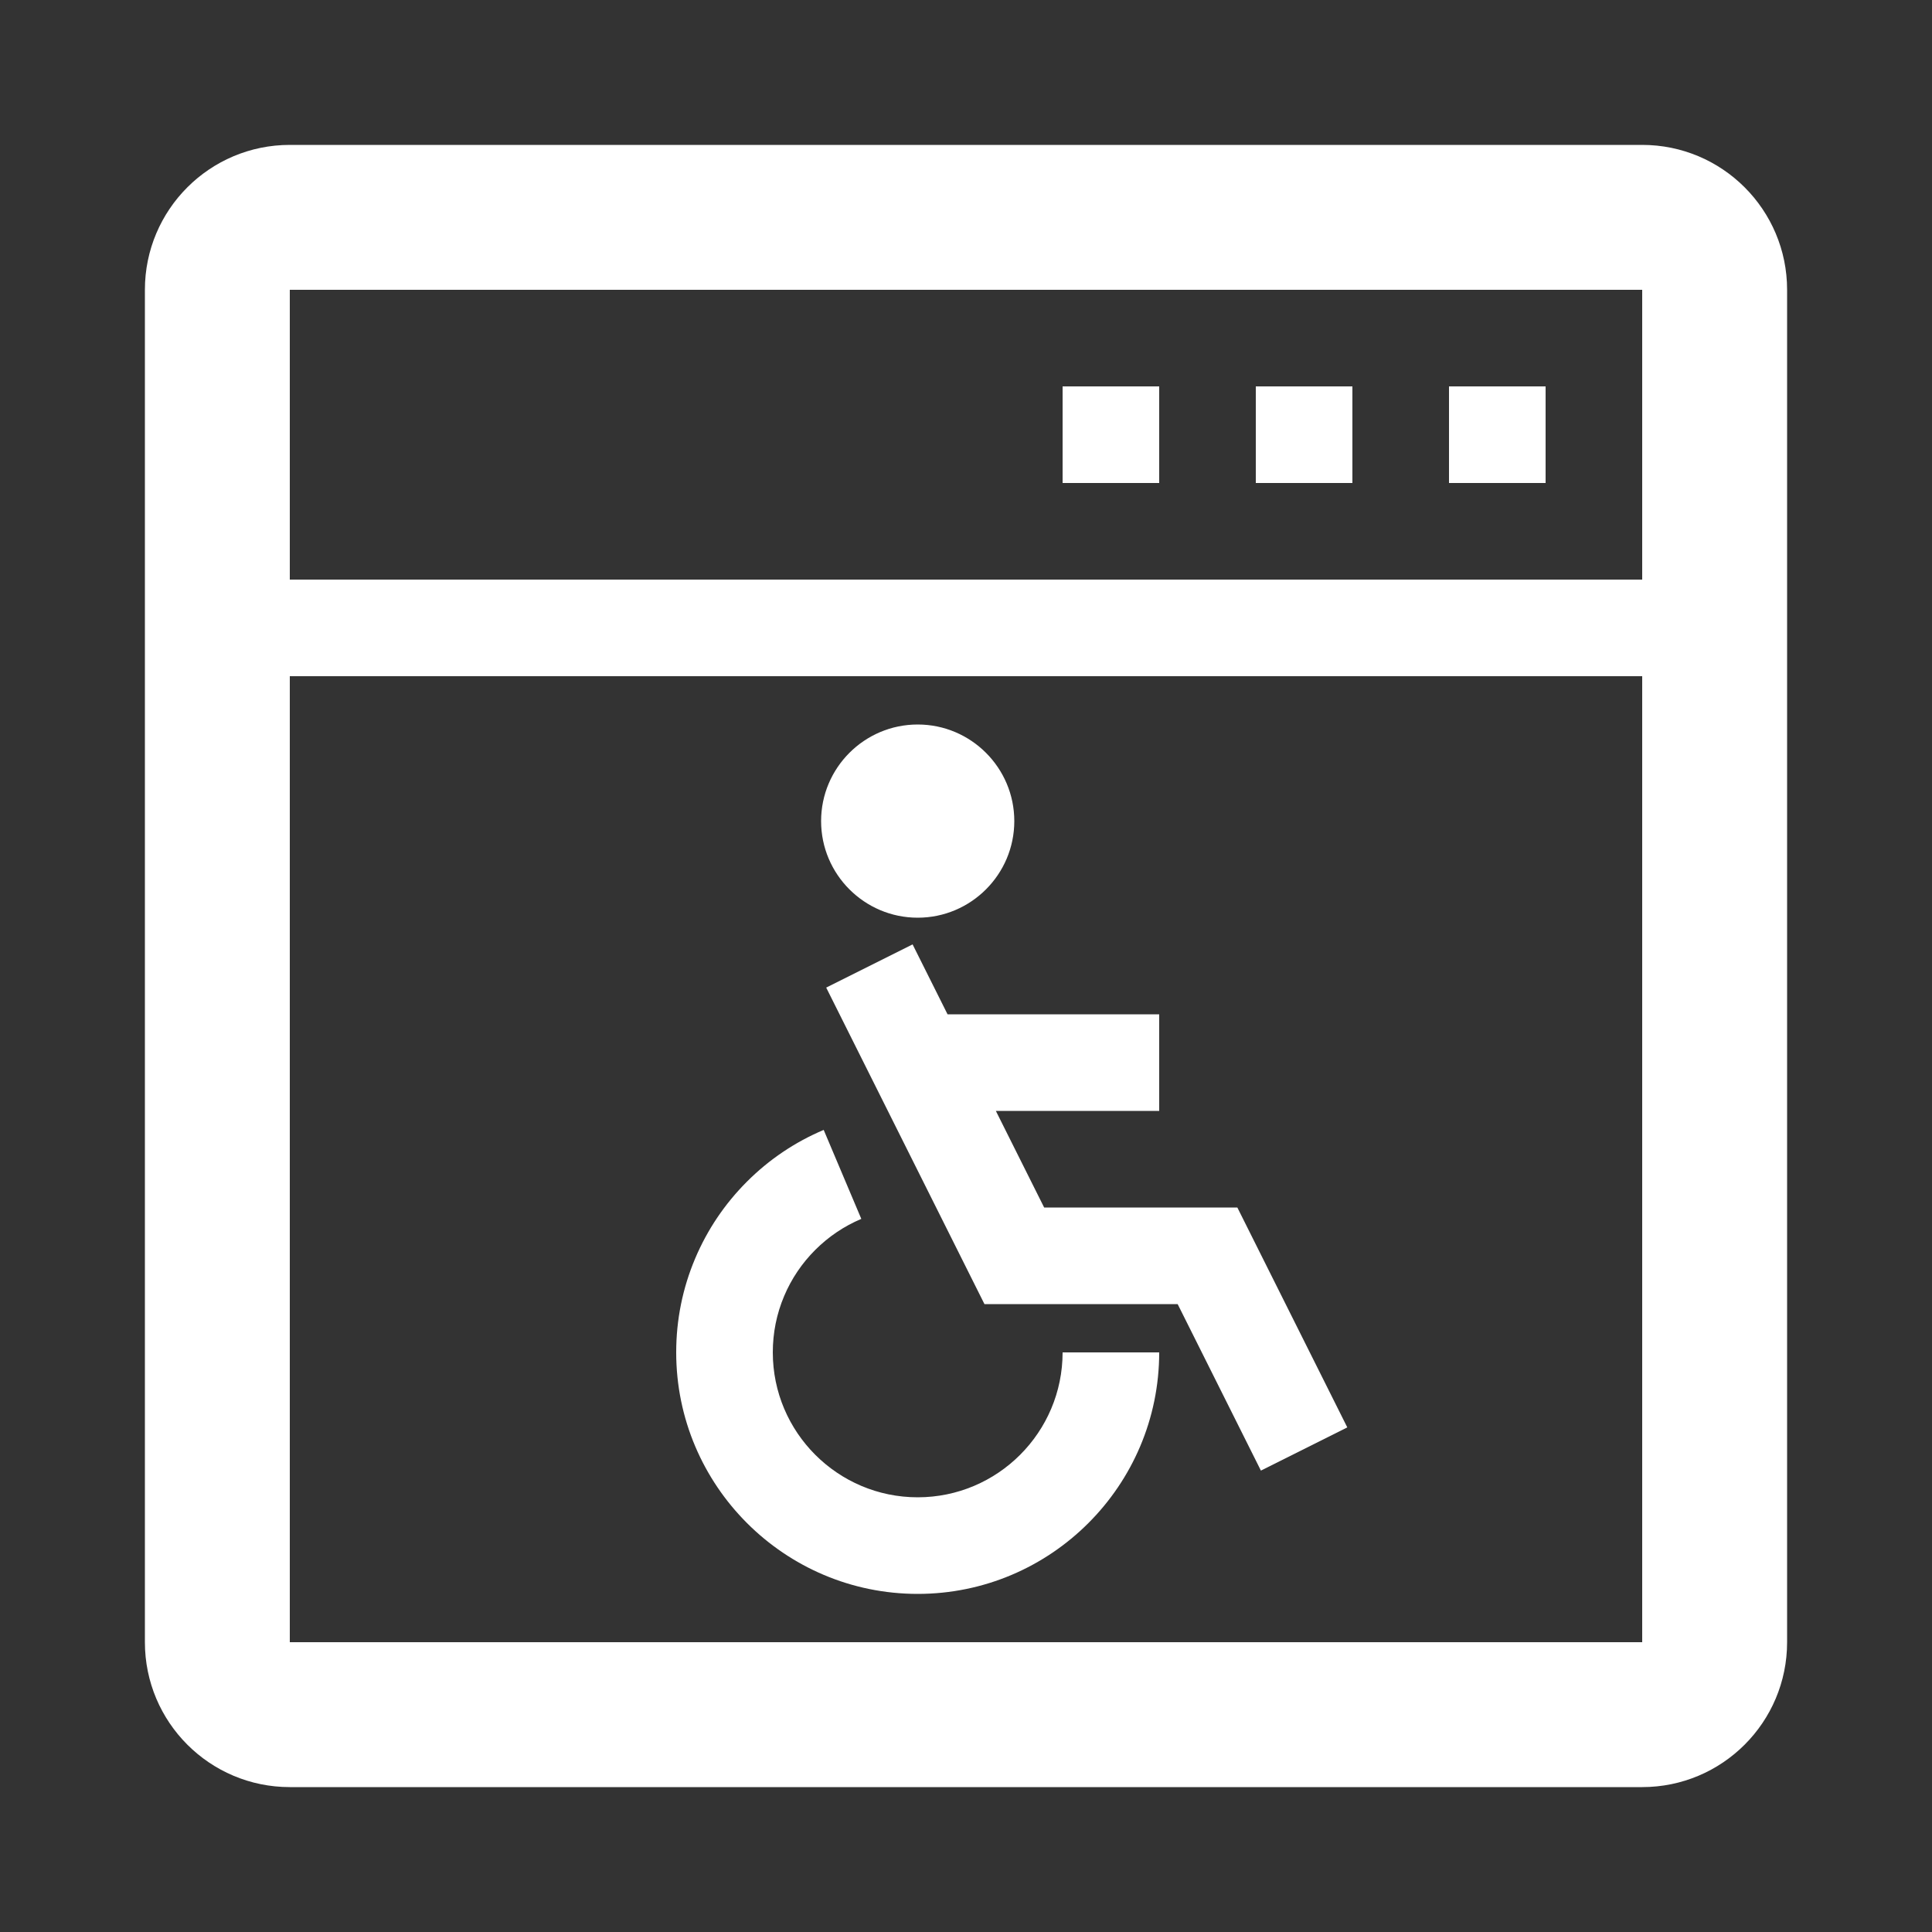 <svg fill="#FFFFFF" xmlns="http://www.w3.org/2000/svg" xmlns:xlink="http://www.w3.org/1999/xlink" version="1.2" baseProfile="tiny" x="0px" y="0px" viewBox="0 0 100 100" xml:space="preserve"><rect x="0" y="0" width="100" height="100" fill="#333333" stroke="none"/><g><path fill="#FFFFFF" d="M85,7.5H15c-4.142,0-7.5,3.358-7.5,7.5v70c0,4.142,3.358,7.5,7.5,7.5h70c4.142,0,7.5-3.358,7.5-7.5V15   C92.5,10.858,89.142,7.5,85,7.5z M85,85H15V35h70V85z M85,30H15V15h70V30z"></path><rect x="55" y="20" fill="#FFFFFF" width="5" height="5"></rect><rect x="65" y="20" fill="#FFFFFF" width="5" height="5"></rect><rect x="75" y="20" fill="#FFFFFF" width="5" height="5"></rect><path fill="#FFFFFF" d="M47.5,47.5c2.757,0,5-2.243,5-5s-2.243-5-5-5s-5,2.243-5,5S44.743,47.5,47.5,47.5z"></path><path fill="#FFFFFF" d="M47.5,82.5C54.393,82.5,60,76.893,60,70h-5c0,4.136-3.364,7.5-7.5,7.5S40,74.136,40,70   c0-1.014,0.198-1.996,0.588-2.918c0.378-0.894,0.919-1.696,1.607-2.385c0.691-0.69,1.494-1.231,2.386-1.608l-1.947-4.605   c-1.487,0.629-2.824,1.529-3.973,2.678c-1.146,1.147-2.047,2.483-2.678,3.973C35.331,66.677,35,68.313,35,70   C35,76.893,40.607,82.5,47.5,82.5z"></path><polygon fill="#FFFFFF" points="60,52.5 49.045,52.5 47.236,48.882 42.764,51.118 50.955,67.5 60.955,67.5 65.264,76.118    69.736,73.882 64.045,62.5 54.045,62.5 51.545,57.5 60,57.5  "></polygon></g></svg>
